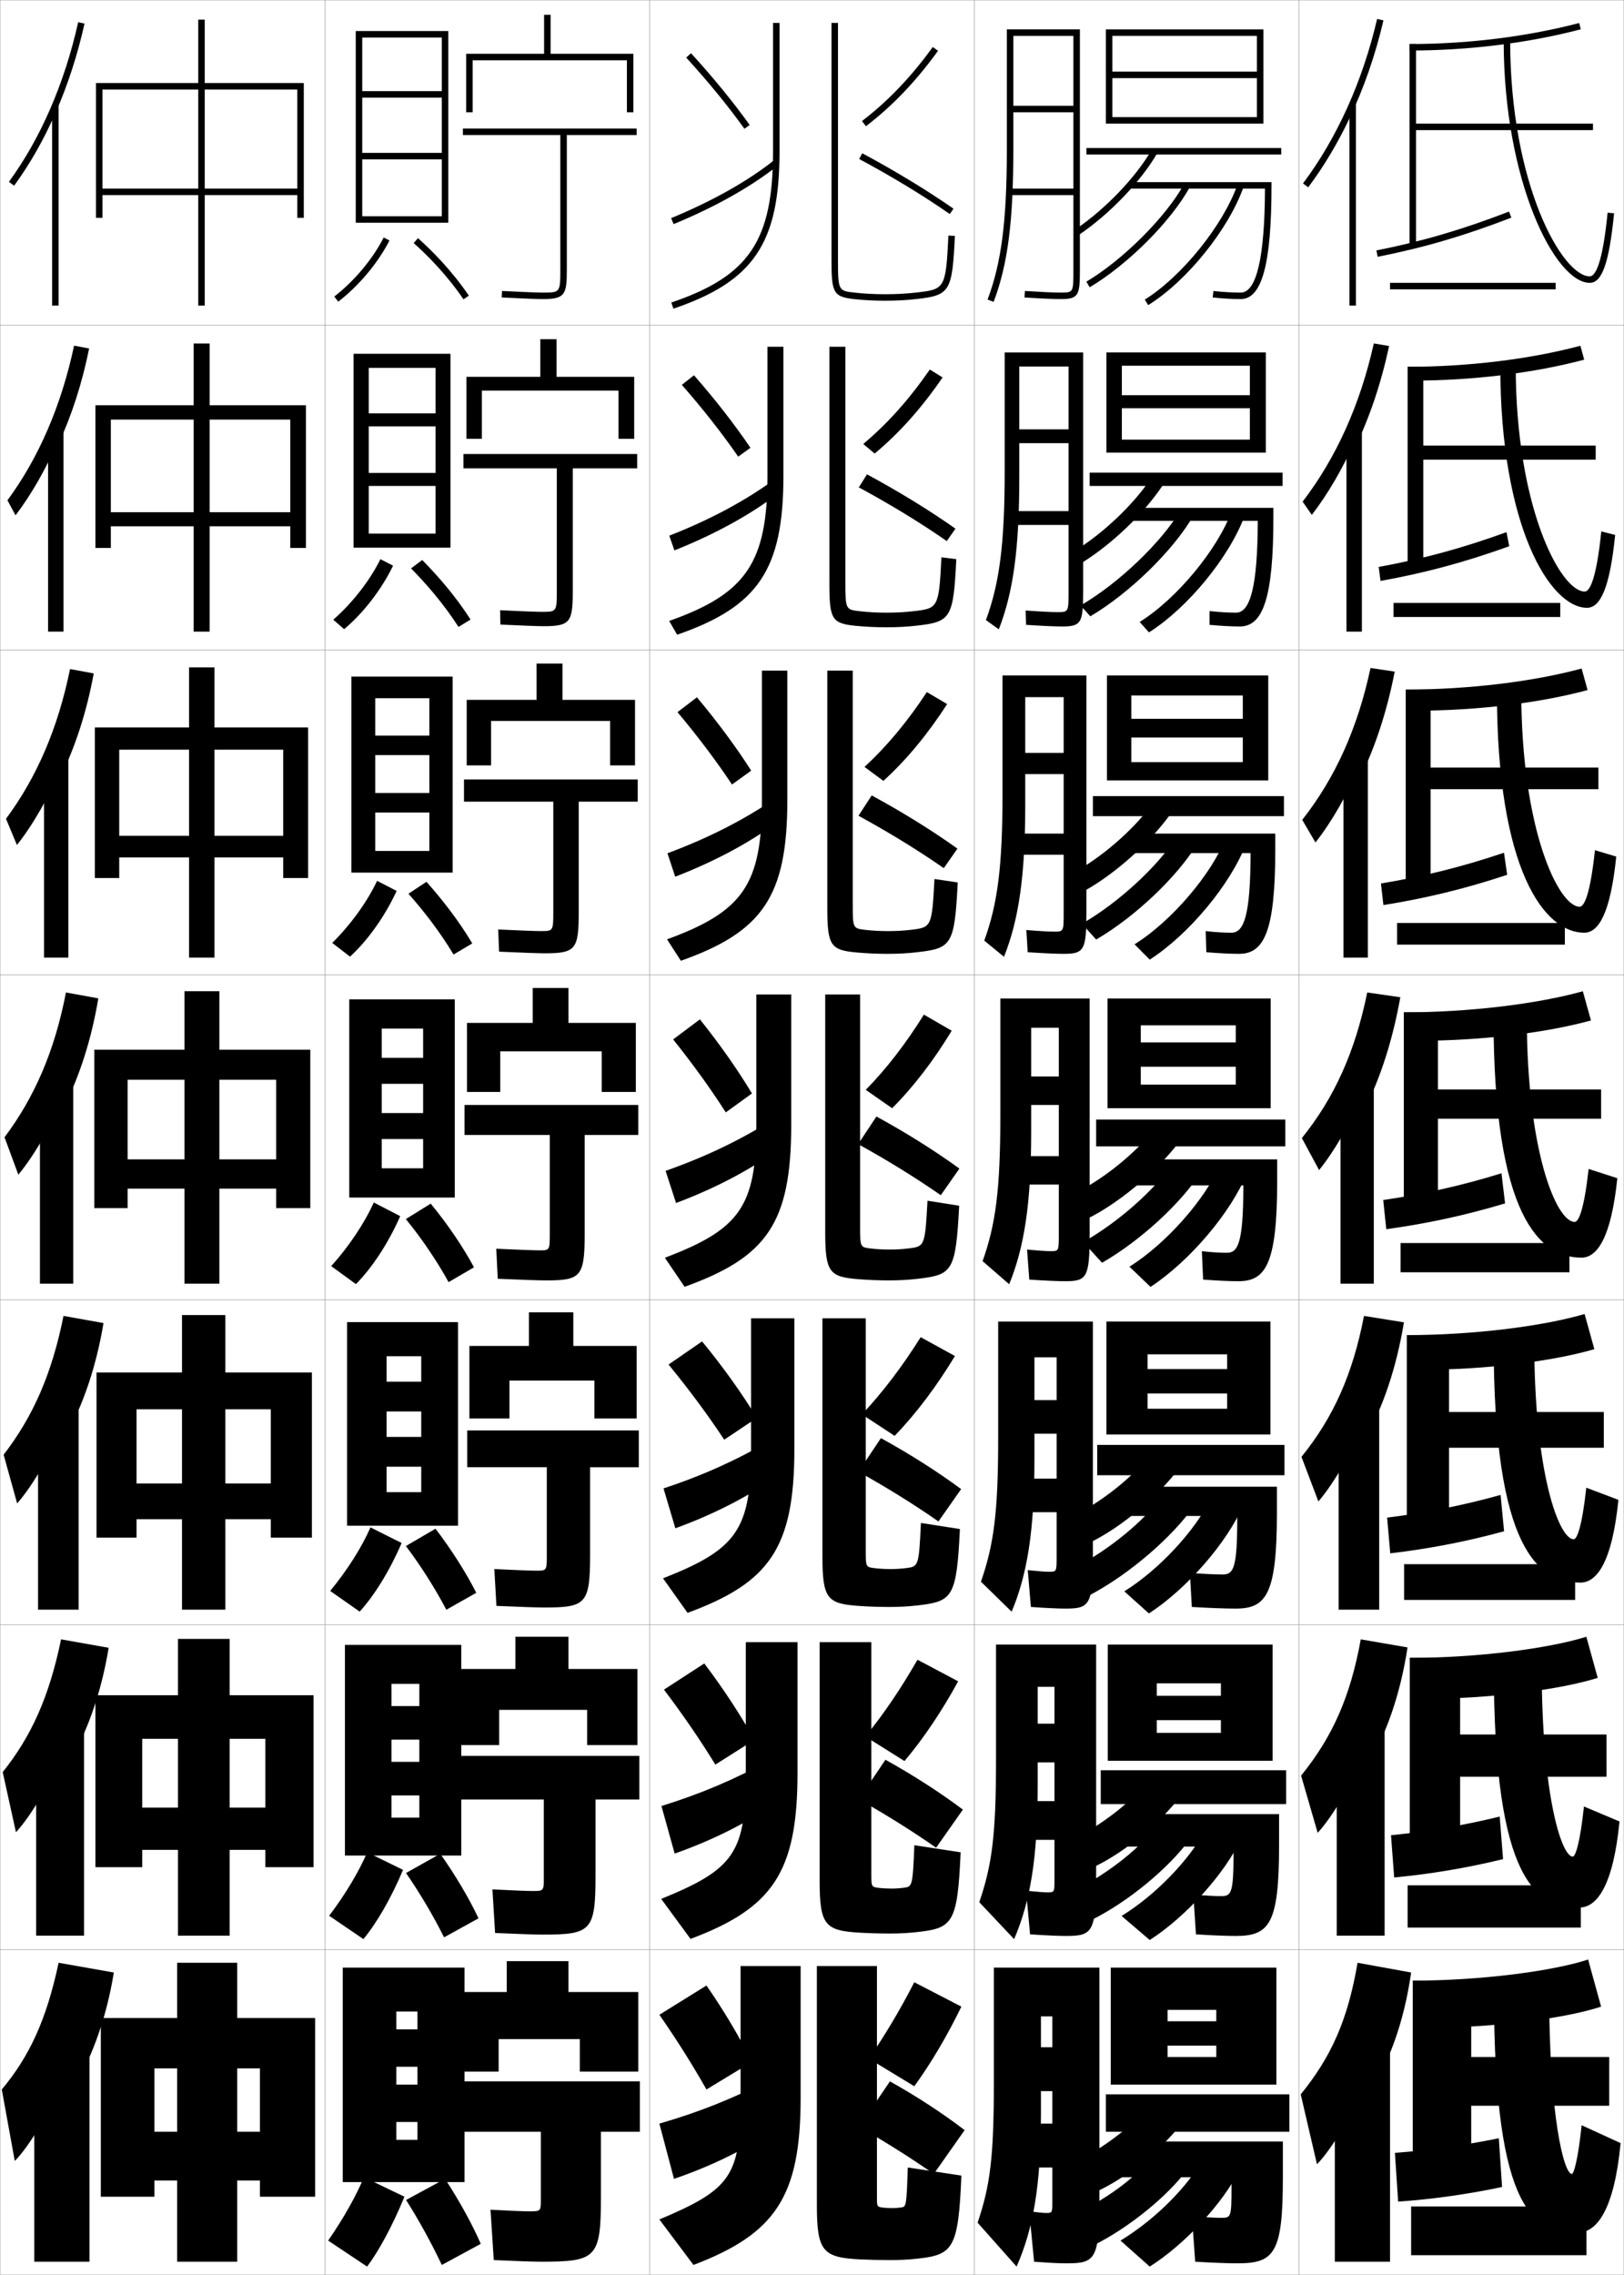 <?xml version="1.0" encoding="utf-8"?>
<!-- Generator: Adobe Illustrator 11 Build 225, SVG Export Plug-In . SVG Version: 6.0.0 Build 78)  -->
<!DOCTYPE svg PUBLIC "-//W3C//DTD SVG 1.0//EN"    "http://www.w3.org/TR/2001/REC-SVG-20010904/DTD/svg10.dtd">
<svg  xmlns="http://www.w3.org/2000/svg" xmlns:xlink="http://www.w3.org/1999/xlink" xmlns:a="http://ns.adobe.com/AdobeSVGViewerExtensions/3.0/"
	 width="500.1" height="700.1" viewBox="0 0 500.1 700.1"
	 overflow="visible" enable-background="new 0 0 500.1 700.1" xml:space="preserve">
		<g id="glyphs">
			<g>
				<rect x="0.05" y="0.05" fill="none" stroke="#999999" stroke-width="0.1" width="100" height="100"/> 
				<rect x="0.05" y="100.05" fill="none" stroke="#999999" stroke-width="0.1" width="100" height="100"/> 
				<rect x="0.05" y="200.05" fill="none" stroke="#999999" stroke-width="0.1" width="100" height="100"/> 
				<rect x="0.05" y="300.05" fill="none" stroke="#999999" stroke-width="0.1" width="100" height="100"/> 
				<rect x="0.05" y="400.05" fill="none" stroke="#999999" stroke-width="0.1" width="100" height="100"/> 
				<rect x="0.05" y="500.05" fill="none" stroke="#999999" stroke-width="0.1" width="100" height="100"/> 
				<rect x="0.05" y="600.05" fill="none" stroke="#999999" stroke-width="0.1" width="100" height="100"/> 
				<rect x="100.05" y="0.05" fill="none" stroke="#999999" stroke-width="0.1" width="100" height="100"/> 
				<rect x="100.05" y="100.05" fill="none" stroke="#999999" stroke-width="0.1" width="100" height="100"/> 
				<rect x="100.05" y="200.05" fill="none" stroke="#999999" stroke-width="0.1" width="100" height="100"/> 
				<rect x="100.05" y="300.05" fill="none" stroke="#999999" stroke-width="0.1" width="100" height="100"/> 
				<rect x="100.05" y="400.05" fill="none" stroke="#999999" stroke-width="0.1" width="100" height="100"/> 
				<rect x="100.05" y="500.05" fill="none" stroke="#999999" stroke-width="0.1" width="100" height="100"/> 
				<rect x="100.05" y="600.05" fill="none" stroke="#999999" stroke-width="0.1" width="100" height="100"/> 
				<rect x="200.05" y="0.05" fill="none" stroke="#999999" stroke-width="0.1" width="100" height="100"/> 
				<rect x="200.05" y="100.05" fill="none" stroke="#999999" stroke-width="0.1" width="100" height="100"/> 
				<rect x="200.05" y="200.05" fill="none" stroke="#999999" stroke-width="0.1" width="100" height="100"/> 
				<rect x="200.05" y="300.05" fill="none" stroke="#999999" stroke-width="0.1" width="100" height="100"/> 
				<rect x="200.05" y="400.05" fill="none" stroke="#999999" stroke-width="0.1" width="100" height="100"/> 
				<rect x="200.05" y="500.05" fill="none" stroke="#999999" stroke-width="0.1" width="100" height="100"/> 
				<rect x="200.05" y="600.05" fill="none" stroke="#999999" stroke-width="0.1" width="100" height="100"/> 
				<rect x="300.05" y="0.05" fill="none" stroke="#999999" stroke-width="0.1" width="100" height="100"/> 
				<rect x="300.05" y="100.05" fill="none" stroke="#999999" stroke-width="0.1" width="100" height="100"/> 
				<rect x="300.05" y="200.05" fill="none" stroke="#999999" stroke-width="0.1" width="100" height="100"/> 
				<rect x="300.05" y="300.05" fill="none" stroke="#999999" stroke-width="0.1" width="100" height="100"/> 
				<rect x="300.05" y="400.05" fill="none" stroke="#999999" stroke-width="0.1" width="100" height="100"/> 
				<rect x="300.05" y="500.05" fill="none" stroke="#999999" stroke-width="0.1" width="100" height="100"/> 
				<rect x="300.05" y="600.05" fill="none" stroke="#999999" stroke-width="0.1" width="100" height="100"/> 
				<rect x="400.05" y="0.05" fill="none" stroke="#999999" stroke-width="0.1" width="100" height="100"/> 
				<rect x="400.05" y="100.05" fill="none" stroke="#999999" stroke-width="0.1" width="100" height="100"/> 
				<rect x="400.05" y="200.05" fill="none" stroke="#999999" stroke-width="0.1" width="100" height="100"/> 
				<rect x="400.05" y="300.05" fill="none" stroke="#999999" stroke-width="0.1" width="100" height="100"/> 
				<rect x="400.05" y="400.05" fill="none" stroke="#999999" stroke-width="0.1" width="100" height="100"/> 
				<rect x="400.05" y="500.05" fill="none" stroke="#999999" stroke-width="0.1" width="100" height="100"/> 
				<rect x="400.05" y="600.05" fill="none" stroke="#999999" stroke-width="0.1" width="100" height="100"/> 
			</g>
			<g>
				<g>
					<path d="M17.05,34.86c3.768-8.558,6.8-17.835,8.977-27.593l-1.953-0.436
						C19.883,25.622,12.507,42.609,2.743,55.96l1.613,1.18
						C9.2,50.518,13.459,43.016,17.05,34.86L17.05,34.86z"/>
					<rect x="16.05" y="32.35" width="2" height="61.7"/> 
				</g>
				<g>
					<path d="M17.963,136.726c4.074-8.789,7.315-18.71,9.48-29.465l-4.625-0.893
						c-3.951,18.516-10.916,34.562-20.525,47.607l2.492,4.622
						c4.865-6.373,9.639-14.727,12.995-22.79L17.963,136.726z"/>
					<rect x="14.8" y="132.049" width="4.75" height="62.333"/> 
				</g>
				<g>
					<path d="M18.878,238.591c4.379-9.019,7.83-19.585,9.984-31.336l-7.297-1.351
						c-3.712,18.242-10.266,33.346-19.72,46.085l3.37,8.064
						c4.886-6.123,10.175-15.33,13.295-23.299L18.878,238.591z"/>
					<rect x="13.55" y="231.75" width="7.5" height="62.966"/> 
				</g>
				<g>
					<path d="M19.792,340.457c4.686-9.25,8.345-20.461,10.488-33.209l-9.969-1.808
						c-3.474,17.968-9.615,32.131-18.915,44.564l4.249,11.506
						c4.907-5.873,10.712-15.933,13.597-23.81L19.792,340.457z"/>
					<rect x="12.3" y="331.45" width="10.25" height="63.6"/> 
				</g>
				<g>
					<path d="M20.211,441.987c5.313-9.423,9.43-21.35,11.659-34.806l-12.312-2.205
						c-3.57,17.863-9.416,31.033-18.443,42.71l4.166,15.004
						c4.775-5.414,10.982-16.059,13.564-23.54L20.211,441.987z"/>
					<rect x="11.716" y="430.649" width="12.5" height="64.733"/> 
				</g>
				<g>
					<path d="M20.63,543.519c5.942-9.596,10.516-22.238,12.83-36.402l-14.656-2.603
						c-3.667,17.759-9.217,29.935-17.972,40.854l4.083,18.502
						c4.643-4.954,11.251-16.184,13.532-23.27L20.63,543.519z"/>
					<rect x="11.133" y="529.85" width="14.75" height="65.867"/> 
				</g>
				<g>
					<path d="M21.05,645.05c6.57-9.77,11.602-23.128,14-38l-17-3
						c-3.765,17.654-9.018,28.837-17.5,39l4,22c4.511-4.495,11.521-16.31,13.5-23
						L21.05,645.05z"/>
					<rect x="10.55" y="629.05" width="17" height="67"/> 
				</g>
			</g>
			<g>
				<polygon points="80.05,656.05 47.55,656.05 47.55,671.05 80.05,671.05 
					80.05,676.05 97.05,676.05 97.05,621.05 31.05,621.05 31.05,676.05 
					47.55,676.05 47.55,636.55 80.05,636.55 "/>
				<rect x="54.55" y="604.05" width="18.5" height="92"/> 
			</g>
			<g>
				<polygon points="81.716,556.3 43.8,556.3 43.8,569.3 81.716,569.3 
					81.716,574.633 96.55,574.633 96.55,521.716 29.383,521.716 29.383,574.633 
					43.8,574.633 43.8,535.133 81.716,535.133 "/>
				<rect x="54.799" y="504.383" width="15.917" height="91.333"/> 
			</g>
			<g>
				<polygon points="83.383,456.55 42.05,456.55 42.05,467.55 83.383,467.55 
					83.383,473.217 96.05,473.217 96.05,422.383 29.717,422.383 29.717,473.217 
					42.05,473.217 42.05,433.717 83.383,433.717 "/>
				<rect x="56.05" y="404.717" width="13.333" height="90.666"/> 
			</g>
			<g>
				<g>
					<polygon points="91.55,58.05 31.55,58.05 31.55,60.05 91.55,60.05 
						91.55,67.05 93.55,67.05 93.55,25.55 29.55,25.55 29.55,67.05 
						31.55,67.05 31.55,27.55 91.55,27.55 "/>
					<rect x="61.05" y="6.05" width="2" height="88"/> 
				</g>
				<g>
					<polygon points="89.383,157.633 34.133,157.633 34.133,161.966 89.383,161.966 
						89.383,168.633 94.216,168.633 94.216,124.716 29.383,124.716 29.383,168.633 
						34.133,168.633 34.133,129.133 89.383,129.133 "/>
					<rect x="59.633" y="105.716" width="4.917" height="88.667"/> 
				</g>
				<g>
					<polygon points="87.216,257.216 36.716,257.216 36.716,263.883 87.216,263.883 
						87.216,270.216 94.883,270.216 94.883,223.883 29.217,223.883 29.217,270.216 
						36.716,270.216 36.716,230.717 87.216,230.717 "/>
					<rect x="58.217" y="205.383" width="7.833" height="89.333"/> 
				</g>
				<g>
					<polygon points="85.05,356.8 39.3,356.8 39.3,365.8 85.05,365.8 
						85.05,371.8 95.55,371.8 95.55,323.05 29.05,323.05 29.05,371.8 
						39.3,371.8 39.3,332.3 85.05,332.3 "/>
					<rect x="56.8" y="305.05" width="10.75" height="90"/> 
				</g>
			</g>
			<g>
				<polygon points="143.05,671.55 143.05,605.55 105.55,605.55 105.55,671.55 
					122.05,671.55 122.05,619.05 128.55,619.05 128.55,624.55 122.05,624.55 
					122.05,636.05 128.55,636.05 128.55,641.55 122.05,641.55 122.05,653.05 
					128.55,653.05 128.55,658.55 122.05,658.55 122.05,671.55 "/>
				<path d="M101.05,689.55l12,8c3.583-4.746,7.823-12.566,11.5-21.5l-12.5-6
					C109.856,675.418,105.925,682.542,101.05,689.55z"/>
				<path d="M125.05,677.05c4.003,6.325,7.97,13.552,11,20l12-6.5
					c-2.589-5.969-6.602-13.255-11-20L125.05,677.05z"/>
			</g>
			<g>
				<polygon points="142.049,571.05 142.049,506.216 106.216,506.216 106.216,571.05 
					120.549,571.05 120.549,518.216 129.133,518.216 129.133,525.05 120.549,525.05 
					120.549,535.383 129.133,535.383 129.133,542.216 120.549,542.216 120.549,552.55 
					129.133,552.55 129.133,559.383 120.549,559.383 120.549,571.05 "/>
				<path d="M101.365,589.584l10.536,7.181c4.044-4.829,8.561-12.611,12.213-21.306
					l-11.046-5.402C110.672,575.721,106.448,582.881,101.365,589.584z"/>
				<path d="M125.022,576.425c4.3,6.204,8.514,13.341,11.723,19.802l10.609-5.854
					c-2.856-6.081-7.127-13.29-11.777-19.865L125.022,576.425z"/>
			</g>
			<g>
				<polygon points="141.05,469.55 141.05,406.883 106.883,406.883 106.883,469.55 
					119.05,469.55 119.05,417.383 129.717,417.383 129.717,425.217 119.05,425.217 
					119.05,434.383 129.717,434.383 129.717,442.217 119.05,442.217 119.05,451.383 
					129.717,451.383 129.717,459.217 119.05,459.217 119.05,469.55 "/>
				<path d="M101.68,489.619l9.073,6.361c4.505-4.912,9.298-12.657,12.927-21.112
					l-9.594-4.804C111.489,476.023,106.972,483.221,101.68,489.619z"/>
				<path d="M124.995,475.799c4.597,6.084,9.058,13.131,12.446,19.605l9.217-5.209
					c-3.124-6.192-7.653-13.323-12.554-19.729L124.995,475.799z"/>
			</g>
			<g>
				<g>
					<polygon points="136.05,47.05 111.55,47.05 111.55,49.05 136.05,49.05 
						136.05,66.55 111.55,66.55 111.55,68.55 138.05,68.55 138.05,9.55 
						109.55,9.55 109.55,68.55 111.55,68.55 111.55,11.55 136.05,11.55 
						136.05,28.05 111.55,28.05 111.55,30.05 136.05,30.05 "/>
					<path d="M102.94,91.257l1.219,1.586c6.35-4.886,12.248-11.928,15.781-18.838
						l-1.781-0.91C114.755,79.754,109.065,86.544,102.94,91.257z"/>
					<path d="M127.386,74.798c4.095,3.638,10.08,9.596,15.338,17.314l1.652-1.125
						c-5.372-7.89-11.482-13.972-15.662-17.686L127.386,74.798z"/>
				</g>
				<g>
					<polygon points="138.716,168.549 138.716,108.883 108.883,108.883 108.883,168.549 
						113.549,168.549 113.549,113.216 134.133,113.216 134.133,127.216 113.549,127.216 
						113.549,131.216 134.133,131.216 134.133,145.55 113.549,145.55 113.549,149.549 
						134.133,149.549 134.133,164.216 113.549,164.216 113.549,168.549 "/>
					<path d="M102.625,190.722l3.349,2.905c5.889-4.922,11.511-12.186,15.068-19.532
						l-3.901-2.008C113.938,178.611,108.542,185.549,102.625,190.722z"/>
					<path d="M126.579,174.923c4.362,4.413,9.921,10.704,14.615,18.012l3.71-2.271
						c-4.712-7.361-10.381-13.767-14.885-18.321L126.579,174.923z"/>
				</g>
				<g>
					<polygon points="139.383,268.55 139.383,208.217 108.216,208.217 108.216,268.55 
						115.55,268.55 115.55,214.883 132.217,214.883 132.217,226.383 115.55,226.383 
						115.55,232.383 132.217,232.383 132.217,244.05 115.55,244.05 115.55,250.05 
						132.217,250.05 132.217,261.883 115.55,261.883 115.55,268.55 "/>
					<path d="M102.31,290.188l5.479,4.224c5.428-4.959,10.772-12.444,14.354-20.225
						l-6.021-3.107C113.122,277.469,108.019,284.554,102.31,290.188z"/>
					<path d="M125.774,275.048c4.628,5.188,9.761,11.812,13.892,18.71l5.768-3.417
						c-4.052-6.833-9.28-13.562-14.108-18.957L125.774,275.048z"/>
				</g>
				<g>
					<polygon points="140.05,368.55 140.05,307.55 107.55,307.55 107.55,368.55 
						117.55,368.55 117.55,316.55 130.3,316.55 130.3,325.55 117.55,325.55 
						117.55,333.55 130.3,333.55 130.3,342.55 117.55,342.55 117.55,350.55 
						130.3,350.55 130.3,359.55 117.55,359.55 117.55,368.55 "/>
					<path d="M101.995,389.653l7.609,5.543c4.967-4.996,10.035-12.703,13.641-20.919
						l-8.141-4.205C112.306,376.326,107.495,383.56,101.995,389.653z"/>
					<path d="M124.968,375.174c4.895,5.963,9.602,12.92,13.169,19.407l7.826-4.562
						c-3.392-6.305-8.179-13.358-13.331-19.593L124.968,375.174z"/>
				</g>
			</g>
			<g>
				<polygon points="178.55,627.55 178.55,637.55 196.55,637.55 196.55,613.05 
					175.05,613.05 175.05,603.55 156.05,603.55 156.05,613.05 137.05,613.05 
					137.05,637.55 153.55,637.55 153.55,627.55 "/>
				<path d="M136.55,656.05h30v21c0,3.425-0.062,3.5-3.5,3.5c-1.924,0-6.826-0.21-12-0.5l1,15.5
					c6.946,0.32,12.347,0.5,14.5,0.5c17.143,0,18.5-1.123,18.5-20v-20h12v-15.5h-60.5V656.05z"/>
			</g>
			<g>
				<polygon points="180.799,537.05 196.299,537.05 196.299,513.633 175.05,513.633 
					175.05,503.717 158.716,503.717 158.716,513.633 139.299,513.633 139.299,537.05 
					153.716,537.05 153.716,526.217 180.799,526.217 "/>
				<path d="M138.716,553.8h28.75v24.083c0,4.017-0.057,4.083-3.333,4.083
					c-1.9,0-6.754-0.2-12.493-0.499l0.82,13.416
					c7.24,0.326,12.49,0.5,14.59,0.5c15.035,0,16.333-1.104,16.333-18.167v-23.416h13.5
					v-13.417h-58.167V553.8z"/>
			</g>
			<g>
				<polygon points="183.05,436.55 196.05,436.55 196.05,414.217 176.55,414.217 
					176.55,403.883 162.883,403.883 162.883,414.217 144.55,414.217 144.55,436.55 
					156.883,436.55 156.883,424.883 183.05,424.883 "/>
				<path d="M143.883,451.55h24.5v27.167c0,4.606-0.052,4.666-3.167,4.666
					c-1.876,0-6.682-0.19-12.987-0.5l0.641,11.334c7.534,0.33,12.634,0.5,14.68,0.5
					c12.926,0,14.167-1.086,14.167-16.334v-26.833h15v-11.333h-52.833V451.55z"/>
			</g>
			<g>
				<g>
					<polygon points="193.05,34.55 195.05,34.55 195.05,16.55 169.55,16.55 
						169.55,4.55 167.55,4.55 167.55,16.55 143.55,16.55 143.55,34.55 
						145.55,34.55 145.55,18.55 193.05,18.55 "/>
					<path d="M172.55,41.55v41.5c0,7-0.104,7-5.5,7c-1.498,0-5.57-0.163-12.451-0.499
						l-0.098,1.998c7.01,0.342,10.997,0.501,12.549,0.501c6.945,0,7.5-1.359,7.5-9v-41.5
						h21.5v-2h-53.5v2H172.55z"/>
				</g>
				<g>
					<polygon points="190.466,135.049 195.299,135.049 195.299,115.966 171.383,115.966 
						171.383,104.383 166.383,104.383 166.383,115.966 143.633,115.966 143.633,135.049 
						148.383,135.049 148.383,120.216 190.466,120.216 "/>
					<path d="M171.466,144.133v37.75c0,6.399-0.084,6.417-4.667,6.417
						c-1.616,0-5.917-0.169-12.794-0.5l0.088,4.416
						c7.282,0.339,11.59,0.5,13.289,0.5c8.236,0,9-1.262,9-10.833v-37.75h19.833
						v-4.417h-53.5v4.417H171.466z"/>
				</g>
				<g>
					<polygon points="187.883,235.55 195.55,235.55 195.55,215.383 173.216,215.383 
						173.216,204.216 165.217,204.216 165.217,215.383 143.717,215.383 143.717,235.55 
						151.216,235.55 151.216,221.883 187.883,221.883 "/>
					<path d="M170.383,246.716v34c0,5.799-0.066,5.833-3.833,5.833
						c-1.733,0-6.263-0.176-13.137-0.5l0.275,6.833
						c7.555,0.338,12.184,0.5,14.029,0.5c9.527,0,10.5-1.165,10.5-12.667v-34h18.167
						v-6.833h-53.5v6.833H170.383z"/>
				</g>
				<g>
					<polygon points="185.3,336.05 195.8,336.05 195.8,314.8 175.05,314.8 
						175.05,304.05 164.05,304.05 164.05,314.8 143.8,314.8 143.8,336.05 
						154.05,336.05 154.05,323.55 185.3,323.55 "/>
					<path d="M143.05,349.3h26.25v30.25c0,5.198-0.047,5.25-3,5.25
						c-1.852,0-6.609-0.182-13.48-0.5l0.461,9.25c7.828,0.336,12.777,0.5,14.77,0.5
						c10.817,0,12-1.067,12-14.5v-30.25h16.5v-9.25h-53.5V349.3z"/>
				</g>
			</g>
			<g>
				<g>
					<path d="M211.312,17.726c6.689,7.299,12.888,14.874,17.925,21.906l1.625-1.164
						c-5.082-7.097-11.332-14.736-18.075-22.094L211.312,17.726z"/>
					<path d="M206.669,67.125l0.762,1.85c12.802-5.27,23.951-11.543,32.242-18.143
						l-1.246-1.564C230.281,55.751,219.3,61.927,206.669,67.125z"/>
					<path d="M238.05,7.05v39.5c0,27.517-7.318,38.394-31.322,46.553l0.645,1.895
						c24.737-8.41,32.678-20.182,32.678-48.447v-39.5H238.05z"/>
					<path d="M256.05,7.05v72.5c0,10.397,0.383,11.765,6.889,12.494
						c2.99,0.336,6.224,0.506,9.611,0.506c3.43,0,6.573-0.166,9.611-0.506
						c10.408-1.165,11.075-2.256,11.888-19.447l-1.998-0.094
						c-0.78,16.509-1.131,16.548-10.112,17.553
						c-2.964,0.333-6.035,0.494-9.389,0.494c-3.313,0-6.472-0.166-9.389-0.494
						c-5.016-0.562-5.111-0.572-5.111-10.506v-72.5H256.05z"/>
					<path d="M265.442,37.255l1.215,1.59c8.135-6.212,15.397-13.804,22.203-23.209
						l-1.621-1.172C280.551,23.708,273.421,31.163,265.442,37.255z"/>
					<path d="M264.577,48.932c10.11,5.417,19.759,11.274,27.901,16.939l1.143-1.643
						c-8.205-5.708-17.922-11.607-28.099-17.061L264.577,48.932z"/>
				</g>
				<g>
					<path d="M209.971,118.446c6.488,7.397,12.469,15.011,17.354,22.089l3.771-2.72
						c-4.866-7.184-10.868-14.888-17.396-22.328L209.971,118.446z"/>
					<path d="M206.101,164.862l1.579,4.53c12.898-5.146,24.178-11.418,32.702-18.119
						l-2.149-3.542C229.453,154.141,218.662,159.94,206.101,164.862z"/>
					<path d="M236.335,146.383c0,26.769-6.575,36.356-30.269,44.711l2.454,4.246
						c24.916-8.649,32.732-19.953,32.732-48.957v-39.667h-4.917V146.383z"/>
					<path d="M272.989,188.55c2.951,0,5.615-0.142,8.239-0.445
						c7.639-0.871,7.9-0.927,8.678-16.593l4.582,0.577
						c-0.896,18.197-1.662,19.264-12.155,20.456
						c-3.018,0.343-6.023,0.505-9.427,0.505c-3.282,0-6.516-0.159-9.428-0.455
						c-7.394-0.724-8.072-2.068-8.072-13.212v-72.667h4.916v72.167
						c0,8.688,0.083,8.72,4.427,9.222
						C267.286,188.398,270.117,188.55,272.989,188.55z"/>
					<path d="M265.829,136.637l3.517,2.947c7.636-6.352,14.524-14.098,20.919-23.424
						l-3.938-2.431C280.021,122.854,273.276,130.414,265.829,136.637z"/>
					<path d="M264.47,149.992c9.823,5.31,19.146,11.006,27.085,16.533l2.673-3.826
						c-7.965-5.617-17.376-11.396-27.248-16.718L264.47,149.992z"/>
				</g>
				<g>
					<path d="M208.629,219.167c6.288,7.494,12.051,15.149,16.784,22.271l5.917-4.276
						c-4.651-7.271-10.403-15.04-16.716-22.562L208.629,219.167z"/>
					<path d="M205.534,262.6l2.396,7.211c12.994-5.025,24.404-11.293,33.162-18.096
						l-3.053-5.52C228.625,252.531,218.024,257.953,205.534,262.6z"/>
					<path d="M234.622,246.216c0,26.022-5.832,34.318-29.216,42.869l4.263,6.596
						c25.094-8.888,32.786-19.724,32.786-49.465v-39.833h-7.833V246.216z"/>
					<path d="M273.429,286.55c2.549,0,4.806-0.124,7.091-0.396
						c6.296-0.737,6.467-0.811,7.243-15.635l7.166,1.062
						c-0.979,19.202-1.845,20.246-12.424,21.465
						c-2.996,0.345-5.864,0.504-9.243,0.504c-3.176,0-6.41-0.149-9.242-0.404
						c-8.281-0.719-9.258-2.04-9.258-13.929v-72.833h7.834v71.833
						c0,7.443,0.069,7.496,3.742,7.938C268.494,286.413,270.999,286.55,273.429,286.55z
						"/>
					<path d="M266.216,236.02l5.818,4.303c7.138-6.493,13.652-14.393,19.636-23.64
						l-6.256-3.69C279.493,222.002,273.133,229.665,266.216,236.02z"/>
					<path d="M264.363,251.052c9.535,5.203,18.534,10.737,26.268,16.125l4.204-6.009
						c-7.725-5.526-16.832-11.183-26.398-16.374L264.363,251.052z"/>
				</g>
				<g>
					<path d="M207.288,319.888c6.086,7.592,11.633,15.286,16.213,22.453l8.062-5.832
						c-4.436-7.357-9.939-15.191-16.037-22.797L207.288,319.888z"/>
					<path d="M204.966,360.337l3.214,9.892c13.09-4.902,24.631-11.168,33.621-18.072
						l-3.956-7.497C227.796,350.921,217.386,355.966,204.966,360.337z"/>
					<path d="M232.907,346.05c0,25.274-5.089,32.28-28.162,41.026l6.072,8.947
						c25.272-9.127,32.84-19.495,32.84-49.974v-40h-10.75V346.05z"/>
					<path d="M273.868,384.55c2.146,0,3.996-0.104,5.941-0.347
						c4.953-0.604,5.035-0.694,5.809-14.676l9.75,1.545
						c-1.062,20.207-2.026,21.229-12.691,22.474
						c-2.975,0.348-5.705,0.504-9.059,0.504c-3.07,0-6.305-0.139-9.059-0.354
						c-9.169-0.714-10.441-2.011-10.441-14.646v-73h10.75v71.5
						c0,6.197,0.057,6.272,3.059,6.653
						C269.702,384.428,271.88,384.55,273.868,384.55z"/>
					<path d="M266.603,335.402l8.12,5.659c6.639-6.633,12.779-14.687,18.352-23.854
						l-8.573-4.95C278.964,321.149,272.989,328.915,266.603,335.402z"/>
					<path d="M264.256,352.112c9.248,5.097,17.922,10.469,25.451,15.719l5.735-8.191
						c-7.484-5.436-16.287-10.971-25.549-16.031L264.256,352.112z"/>
				</g>
			</g>
			<g>
				<g>
					<path d="M205.875,419.942c6.449,7.859,12.289,15.764,17.142,23.135l10.042-6.722
						c-4.633-7.605-10.4-15.677-16.858-23.53L205.875,419.942z"/>
					<path d="M204.327,458.074l3.643,12.261c13.186-4.779,24.857-11.043,34.081-18.048
						l-4.471-9.164C226.896,449.311,216.676,453.979,204.327,458.074z"/>
					<path d="M231.288,445.883c0,24.862-4.297,30.892-27.108,39.851l7.548,10.632
						c25.251-9.293,32.894-19.979,32.894-50.482v-40.167h-13.333V445.883z"/>
					<path d="M274.096,482.883c1.801,0,3.299-0.086,4.961-0.298
						c3.802-0.473,3.893-0.585,4.538-13.884l12,1.863
						c-1.007,20.883-2.199,22.252-12.794,23.482
						c-3.008,0.35-5.655,0.503-9.039,0.503c-3.02,0-6.31-0.117-9.039-0.303
						c-10.024-0.661-11.461-2.175-11.461-15.364v-73.167h13.334v71.5
						c0,4.944,0.074,5.044,2.539,5.369
						C270.586,482.775,272.492,482.883,274.096,482.883z"/>
					<path d="M265.418,435.285l10.08,6.605c6.679-6.914,12.953-15.292,18.567-24.569
						l-10.549-5.8C277.898,420.485,271.803,428.523,265.418,435.285z"/>
					<path d="M264.354,452.925c8.961,4.99,17.31,10.2,24.634,15.312l6.991-9.961
						c-7.245-5.345-15.743-10.759-24.7-15.688L264.354,452.925z"/>
				</g>
				<g>
					<path d="M204.462,519.996c5.966,7.872,11.333,15.731,15.821,23.067l12.021-7.611
						c-4.212-7.611-9.473-15.662-15.43-23.515L204.462,519.996z"/>
					<path d="M203.688,555.812l4.071,14.631c13.282-4.656,25.084-10.918,34.54-18.023
						l-4.985-10.832C225.997,547.701,215.968,551.991,203.688,555.812z"/>
					<path d="M229.669,545.716c0,24.45-3.505,29.502-26.054,38.676l9.024,12.316
						c25.229-9.46,32.947-20.465,32.947-50.992v-40.333h-15.917V545.716z"/>
					<path d="M274.323,581.216c1.455,0,2.602-0.066,3.98-0.248
						c2.651-0.342,2.75-0.477,3.269-13.092l14.25,2.182
						c-0.952,21.558-2.374,23.275-12.897,24.49
						c-3.041,0.353-5.604,0.502-9.02,0.502c-2.968,0-6.314-0.096-9.02-0.252
						c-10.879-0.608-12.48-2.338-12.48-16.082v-73.333h15.918v71.5
						c0,3.69,0.093,3.815,2.02,4.085
						C271.47,581.124,273.104,581.216,274.323,581.216z"/>
					<path d="M266.483,534.417l12.041,7.553c5.908-6.983,11.557-15.43,16.533-24.534
						l-12.524-6.649C277.53,519.538,272.072,527.595,266.483,534.417z"/>
					<path d="M264.452,553.737c8.673,4.884,16.696,9.932,23.816,14.906l8.246-11.73
						c-7.005-5.254-15.199-10.546-23.851-15.344L264.452,553.737z"/>
				</g>
				<g>
					<path d="M203.05,620.05c5.483,7.886,10.376,15.698,14.5,23l14-8.5
						c-3.79-7.618-8.545-15.647-14-23.5L203.05,620.05z"/>
					<path d="M203.05,653.55l4.5,17c13.378-4.533,25.311-10.793,35-18l-5.5-12.5
						C225.098,646.092,215.259,650.004,203.05,653.55z"/>
					<path d="M228.05,645.55c0,24.037-2.713,28.112-25,37.5l10.5,14
						c25.208-9.626,33-20.95,33-51.5v-40.5h-18.5V645.55z"/>
					<path d="M274.55,679.55c1.111,0,1.906-0.048,3-0.2
						c1.502-0.211,1.609-0.366,2-12.3l16.5,2.5c-0.897,22.233-2.548,24.3-13,25.5
						c-3.075,0.354-5.555,0.5-9,0.5c-2.917,0-6.319-0.073-9-0.2
						c-11.735-0.557-13.5-2.502-13.5-16.8v-73.5h18.5v71.5c0,2.437,0.112,2.586,1.5,2.8
						C272.353,679.472,273.718,679.55,274.55,679.55z"/>
					<path d="M281.55,610.05c-4.388,8.542-9.208,16.616-14,23.5l14,8.5
						c5.14-7.054,10.161-15.569,14.5-24.5L281.55,610.05z"/>
					<path d="M264.55,654.55c8.386,4.777,16.084,9.663,23,14.5l9.5-13.5
						c-6.764-5.162-14.654-10.333-23-15L264.55,654.55z"/>
				</g>
			</g>
			<g>
				<polygon points="387.05,24.05 342.55,24.05 342.55,22.05 387.05,22.05 
					387.05,11.05 342.55,11.05 342.55,38.05 340.55,38.05 340.55,9.05 
					389.05,9.05 389.05,38.05 342.55,38.05 342.55,36.05 387.05,36.05 "/>
				<rect x="334.55" y="45.55" width="60" height="2"/> 
				<path d="M354.683,46.053l1.734,0.994c-5.011,8.743-14.78,18.923-24.309,25.333
					l-1.117-1.66C340.289,64.466,349.81,54.553,354.683,46.053z"/>
				<path d="M389.542,58.05L389.542,58.05h-41.492v-2h43.5v1c0,24.206-2.93,35-9.5,35
					c-2.52,0-5.657-0.185-8.608-0.506l0.217-1.988
					c2.882,0.314,5.941,0.494,8.392,0.494
					C386.948,90.05,389.464,79.27,389.542,58.05z"/>
				<path d="M364.673,56.568l1.754,0.963c-5.816,10.59-19.086,23.864-30.865,30.878
					l-1.023-1.719C345.862,79.948,359.1,66.717,364.673,56.568z"/>
				<path d="M381.105,56.721l1.889,0.658c-4.562,13.091-17.483,29.133-29.418,36.521
					l-1.053-1.701C363.927,85.14,376.748,69.225,381.105,56.721z"/>
			</g>
			<g>
				<g>
					<polygon points="340.716,108.466 389.8,108.466 389.8,139.3 345.466,139.3 
						345.466,135.299 384.883,135.299 384.883,125.633 345.466,125.633 345.466,121.633 
						384.883,121.633 384.883,112.55 345.466,112.55 345.466,139.3 340.716,139.3 
						"/>
					<rect x="335.55" y="145.466" width="59.416" height="4.083"/> 
					<path d="M354.561,147.013l3.786,1.887c-5.641,8.7-15.769,18.5-25.255,24.338
						l-2.412-3.543C339.704,164.228,349.277,155.08,354.561,147.013z"/>
					<path d="M381.8,192.8c-2.584,0-5.949-0.181-9.341-0.505l0.015-4.241
						c2.939,0.325,5.836,0.496,8.159,0.496c4.385,0,6.623-8.093,6.69-28.083
						v-0.167h-39.523v-4h44.333v2.917
						C392.133,184.015,388.924,192.8,381.8,192.8z"/>
					<path d="M367.52,158.666c-6.061,10.53-19.472,23.743-31.765,31.007l-3.01-3.334
						c11.726-6.781,25.017-19.528,30.798-29.364L367.52,158.666z"/>
					<path d="M350.948,191.408c11.381-7.059,23.985-22.3,28.318-34.065l4.065,1.256
						c-4.668,12.728-17.48,28.405-29.515,36.018L350.948,191.408z"/>
				</g>
				<g>
					<polygon points="340.883,207.883 390.55,207.883 390.55,240.175 348.383,240.175 
						348.383,234.55 382.716,234.55 382.716,226.967 348.383,226.967 348.383,221.216 
						382.716,221.216 382.716,214.05 348.383,214.05 348.383,240.175 340.883,240.175 
						"/>
					<rect x="336.55" y="245.008" width="58.833" height="6.167"/> 
					<path d="M354.438,247.974l5.839,2.779c-6.271,8.657-16.757,18.077-26.202,23.344
						l-3.707-5.425C339.12,263.99,348.745,255.606,354.438,247.974z"/>
					<path d="M381.55,293.55c-2.648,0-6.24-0.178-10.072-0.504l-0.188-6.492
						c2.998,0.335,5.731,0.496,7.927,0.496c3.871,0,5.832-5.406,5.889-24.167v-0.333
						h-37.555v-6h45.166v4.833C392.716,286.774,389.228,293.55,381.55,293.55z"/>
					<path d="M368.612,259.801c-5.996,9.861-18.869,22.25-31.053,29.346l-4.407-4.854
						c11.288-6.429,23.685-17.957,29.261-26.912L368.612,259.801z"/>
					<path d="M349.373,290.617c11.358-7.059,23.747-21.625,28.055-32.652l6.243,1.854
						c-4.774,12.364-17.478,27.679-29.612,35.514L349.373,290.617z"/>
				</g>
				<g>
					<polygon points="341.05,307.3 341.05,341.05 351.3,341.05 351.3,315.55 
						380.55,315.55 380.55,320.8 351.3,320.8 351.3,328.3 380.55,328.3 
						380.55,333.8 351.3,333.8 351.3,341.05 391.3,341.05 391.3,307.3 
						"/>
					<rect x="337.55" y="344.55" width="58.25" height="8.25"/> 
					<path d="M354.317,348.935c-6.104,7.198-15.782,14.817-24.261,18.713l5.002,7.308
						c9.404-4.695,20.248-13.734,27.149-22.35L354.317,348.935z"/>
					<path d="M381.3,394.3c8.232,0,12-4.767,12-30.75v-6.75h-46v8h35.586v0.5
						c-0.045,17.531-1.729,20.25-5.086,20.25c-2.068,0-4.639-0.151-7.695-0.497
						l0.391,8.744C374.768,394.125,378.587,394.3,381.3,394.3z"/>
					<path d="M369.706,360.936l-8.422-3.15c-5.371,8.074-16.873,18.385-27.725,24.461
						l5.805,6.374C351.438,381.693,363.772,370.129,369.706,360.936z"/>
					<path d="M347.798,389.826l6.502,6.224c12.235-8.059,24.829-23.009,29.709-35.01
						l-8.42-2.453C371.306,368.876,359.133,382.769,347.798,389.826z"/>
				</g>
			</g>
			<g>
				<polygon points="353.384,441.466 353.384,433.55 377.884,433.55 377.884,428.841 
					353.384,428.841 353.384,421.341 377.884,421.341 377.884,416.8 353.384,416.8 
					353.384,441.466 340.716,441.466 340.716,406.716 391.216,406.716 391.216,441.466 "/>
				<rect x="337.884" y="444.675" width="57.666" height="9.334"/> 
				<path d="M353.896,448.14l9.176,3.781c-6.475,8.588-17.574,17.954-27.266,22.732
					l-6.252-7.705C338.347,462.92,348.278,455.07,353.896,448.14z"/>
				<path d="M380.55,495.05c-3.259,0-8.007-0.172-13.537-0.502l-0.594-10.496
					c3.887,0.324,7.712,0.498,10.131,0.498c3.248,0,4.42-1.859,4.451-16.666
					v-1.334h-35.951v-9h48.166v8.166C393.216,490.819,389.849,495.05,380.55,495.05z"/>
				<path d="M357.872,460.374l9.699,3.266c-6.559,9.33-19.639,20.755-32.042,27.299
					l-4.974-8.258C341.833,476.849,352.731,467.685,357.872,460.374z"/>
				<path d="M372.909,461.075l9.863,2.301c-4.902,11.322-17.188,25.512-28.973,33.174
					l-7.584-6.816C357.054,483.036,368.259,470.771,372.909,461.075z"/>
			</g>
			<g>
				<polygon points="356.216,541.883 356.216,533.3 375.966,533.3 375.966,529.383 
					356.216,529.383 356.216,521.883 375.966,521.883 375.966,518.05 356.216,518.05 
					356.216,541.883 341.133,541.883 341.133,506.133 391.883,506.133 391.883,541.883 "/>
				<rect x="338.966" y="544.8" width="57.083" height="10.417"/> 
				<path d="M354.222,547.345l10.464,3.891c-6.048,8.561-17.403,18.255-27.384,23.116
					l-7.5-8.103C338.907,562.088,349.093,554.008,354.222,547.345z"/>
				<path d="M367.484,583.051c3.18,0.304,6.75,0.499,8.564,0.499
					c3.141,0,3.801-1,3.815-13.083v-2.167h-36.315v-10h50.334v9.583
					c0,24.222-2.968,27.917-13.334,27.917c-2.842,0-7.116-0.168-12.268-0.501
					L367.484,583.051z"/>
				<path d="M355.211,562.962l10.974,3.383c-6.44,8.66-18.784,18.963-30.114,24.562
					l-7.768-7.791C340.004,577.527,350.301,569.511,355.211,562.962z"/>
				<path d="M370.979,563.562l11.307,2.15c-4.925,10.642-16.902,24.071-28.236,31.337
					l-8.667-7.408C355.726,583.305,365.961,572.666,370.979,563.562z"/>
			</g>
			<g>
				<polygon points="359.55,641.55 359.55,633.05 374.55,633.05 374.55,629.55 
					359.55,629.55 359.55,622.05 374.55,622.05 374.55,618.55 359.55,618.55 
					359.55,641.55 342.05,641.55 342.05,605.55 393.05,605.55 393.05,641.55 "/>
				<rect x="340.55" y="644.55" width="56.5" height="11.5"/> 
				<path d="M355.05,646.55l11,4c-5.621,8.534-17.232,18.556-27.5,23.5l-8-8.5
					C339.97,661.256,350.408,652.945,355.05,646.55z"/>
				<path d="M367.05,682.05c3.242,0.282,7.312,0.5,9,0.5c3.031,0,3.18-0.141,3.18-9.5v-3
					h-36.68v-11h52.5v11c0,23.341-2.567,26.5-14,26.5c-2.907,0-7.408-0.165-13-0.5
					L367.05,682.05z"/>
				<path d="M353.05,665.55l11.5,3.5c-6.694,8.394-19.043,18.065-30,23l-8-8.5
					C338.676,678.206,348.371,671.336,353.05,665.55z"/>
				<path d="M369.55,666.05l12,2c-4.948,9.962-16.617,22.631-27.5,29.5l-9-8
					C354.898,683.573,364.164,674.562,369.55,666.05z"/>
			</g>
			<g>
				<path d="M310.05,46.05c0,21.887-1.664,34.825-5.936,46.146l1.871,0.707
					c4.364-11.567,6.064-24.704,6.064-46.854v-35h18.5v21.5h-18.5v2h18.5v23.5h-19.5v2h19.5v23c0,7,0,7-4,7
					c-1.996,0-5.982-0.182-10.937-0.498l-0.127,1.996
					c4.994,0.319,9.026,0.502,11.063,0.502c5.629,0,6-1.131,6-9v-74h-22.5V46.05z"/>
				<path d="M309.383,145.133c0,22.285-1.604,34.423-5.779,45.706l3.976,2.839
					c4.455-11.486,6.304-24.746,6.304-46.878v-34h15.167v19.333h-15.167v4.25
					h15.167v20.917h-17.334v4.25h17.334v20.417c0,6.414-0.003,6.417-3.5,6.417
					c-1.769,0-5.096-0.163-9.716-0.498l0.145,4.413
					c5.012,0.329,8.991,0.502,11.048,0.502c5.977,0,6.523-1.099,6.523-10.833v-73.5
					h-24.167V145.133z"/>
				<path d="M308.717,244.216c0,22.683-1.543,34.022-5.624,45.265l6.081,4.971
					c4.546-11.404,6.543-24.787,6.543-46.902v-33h11.833v17.167h-11.833v6.5h11.833
					v18.333h-15.167v6.5h15.167v17.833c0,5.828-0.005,5.833-3,5.833
					c-1.54,0-4.209-0.145-8.494-0.499l0.415,6.831
					c5.029,0.339,8.957,0.501,11.032,0.501c6.325,0,7.047-1.067,7.047-12.667v-73
					h-25.833V244.216z"/>
				<path d="M308.05,343.3c0,23.08-1.482,33.62-5.468,44.823l8.186,7.104
					c4.637-11.322,6.782-24.828,6.782-46.927v-32h8.5v15h-8.5v8.75h8.5v15.75h-13v8.75h13v15.25
					c0,5.242-0.008,5.25-2.5,5.25c-1.312,0-3.322-0.126-7.273-0.499l0.687,9.248
					c5.047,0.349,8.923,0.501,11.017,0.501c6.674,0,7.57-1.035,7.57-14.5v-72.5h-27.5
					V343.3z"/>
			</g>
			<path d="M307.383,442.383c0,23.301-1.372,33.078-5.312,44.382l9.457,9.236
				c4.807-11.434,7.021-24.899,7.021-46.951v-31.333h6.833v13.166h-6.833v10.333
				h6.833v13.834h-11.666v10.333h11.666v13.667c0,4.656-0.011,4.666-2.333,4.666
				c-1.085,0-2.934-0.13-6.553-0.499l0.958,11.332
				c5.064,0.358,8.555,0.501,10.668,0.501c7.438,0,8.427-1.09,8.427-16.334
				v-71.999h-29.167V442.383z"/>
			<path d="M328.267,595.8c8.203,0,9.283-1.144,9.283-18.167v-71.5h-30.833v35.334
				c0,23.52-1.262,32.535-5.156,43.94l10.729,11.368
				c4.977-11.544,7.261-24.971,7.261-46.976v-30.667h5.167v11.334h-5.167v11.916
				h5.167v11.917h-10.334v11.917h10.334v12.083c0,4.069-0.014,4.083-2.167,4.083
				c-0.966,0-2.872-0.134-6.581-0.499l1.229,13.416
				C322.649,595.658,325.979,595.8,328.267,595.8z"/>
			<path d="M322.05,681.05c-0.629,0-2.156-0.138-5.11-0.5l1.5,15.5
				c5.1,0.378,7.82,0.5,9.971,0.5c8.968,0,10.14-1.198,10.14-20v-71h-32.5v35
				c0,23.74-1.151,31.993-5,43.5l12,13.5c5.146-11.655,7.5-25.042,7.5-47v-30h3.5v9.5h-3.5v13.5h3.5v10h-9
				v13.5h9v10.5C324.05,681.033,324.034,681.05,322.05,681.05z"/>
			<g>
				<g>
					<path d="M415.55,36.457c4.444-9.346,7.987-19.509,10.475-30.181l-1.949-0.453
						c-4.466,19.168-12.359,36.675-22.826,50.627l1.601,1.199
						C407.644,51.259,411.899,44.132,415.55,36.457L415.55,36.457z"/>
					<rect x="415.55" y="31.85" width="2" height="62.2"/> 
				</g>
				<g>
					<path d="M417.096,138.111c4.599-9.448,8.217-20.113,10.661-31.625l-4.698-0.792
						c-4.219,18.87-11.609,35.245-21.928,48.689l2.836,4.08
						c4.854-6.292,9.609-14.421,12.962-22.148L417.096,138.111z"/>
					<rect x="414.633" y="132.083" width="4.75" height="62.3"/> 
				</g>
				<g>
					<path d="M418.643,239.766c4.753-9.55,8.446-20.718,10.848-33.068l-7.447-1.13
						c-3.972,18.571-10.859,33.814-21.029,46.751l4.071,6.96
						c4.913-6.193,10.168-15.325,13.224-23.104L418.643,239.766z"/>
					<rect x="413.717" y="232.316" width="7.5" height="62.4"/> 
				</g>
				<g>
					<path d="M420.188,341.421c4.908-9.652,8.676-21.322,11.034-34.512l-10.196-1.469
						c-3.725,18.273-10.109,32.384-20.13,44.814l5.307,9.84
						c4.973-6.094,10.727-16.229,13.485-24.06L420.188,341.421z"/>
					<path d="M412.8,332.55h10.25v62.5h-10.25V332.55z"/>
				</g>
				<g>
					<path d="M420.476,442.63c5.456-9.672,9.55-21.733,11.855-35.674l-12.297-1.979
						c-3.48,18.03-9.434,31.231-19.253,43.377l5.204,13.726
						c4.818-5.561,10.991-16.255,13.49-23.706L420.476,442.63z"/>
					<rect x="412.217" y="431.55" width="12.499" height="63.833"/> 
				</g>
				<g>
					<path d="M420.763,543.84c6.005-9.693,10.425-22.145,12.678-36.837l-14.398-2.489
						c-3.235,17.787-8.757,30.078-18.377,41.938l5.103,17.613
						c4.665-5.027,11.256-16.282,13.495-23.353L420.763,543.84z"/>
					<rect x="411.633" y="530.55" width="14.75" height="65.167"/> 
				</g>
				<g>
					<path d="M421.05,645.05c6.553-9.714,11.299-22.557,13.5-38l-16.5-3
						c-2.991,17.545-8.08,28.926-17.5,40.5l5,21.5c4.511-4.495,11.521-16.31,13.5-23
						L421.05,645.05z"/>
					<rect x="411.05" y="629.55" width="17" height="66.5"/> 
				</g>
			</g>
			<g>
				<g>
					<path d="M434.05,13.55v2c18.158,0,36.399-2.259,52.753-6.532l-0.506-1.936
						C470.106,11.313,452.04,13.55,434.05,13.55z"/>
					<polygon points="436.05,13.55 434.05,13.55 434.05,75.55 436.05,75.55 
						436.05,40.05 490.55,40.05 490.55,38.05 436.05,38.05 "/>
					<path d="M423.855,77.069l0.389,1.961c14.255-2.822,26.565-6.425,41.165-12.047
						l-0.719-1.867C450.204,70.695,437.991,74.271,423.855,77.069z"/>
					<path d="M463.05,12.55c0,43.217,15.829,74.5,26.5,74.5c3.813,0,5.984-6.2,7.495-21.401
						l-1.99-0.197c-1.609,16.198-3.882,19.599-5.505,19.599c-8.412,0-24.5-28.234-24.5-72.5
						H463.05z"/>
					<rect x="428.05" y="87.05" width="51" height="2"/> 
				</g>
				<g>
					<path d="M434.966,117.133c18.625,0,37.464-2.34,52.878-6.44l-1.172-4.284
						c-15.445,4.118-34.478,6.474-53.206,6.474L434.966,117.133z"/>
					<polygon points="438.3,112.883 433.466,112.883 433.466,174.55 438.3,174.55 
						438.3,141.466 491.383,141.466 491.383,137.133 438.3,137.133 "/>
					<path d="M464.766,168.105l-0.849-4.333c-13.82,5.009-25.915,8.259-39.363,10.711
						l0.574,4.301C438.676,176.345,450.853,173.111,464.766,168.105z"/>
					<path d="M488.696,187.05c4.145,0,7.034-6.127,8.683-22.418l-4.274-1.081
						c-1.538,14.983-3.605,18.498-5.107,18.498c-7.451,0-21.241-25.968-21.241-69.417
						h-4.75C462.006,162.026,477.347,187.05,488.696,187.05z"/>
					<rect x="429.133" y="185.55" width="51.333" height="4.333"/> 
				</g>
				<g>
					<path d="M435.883,218.717c19.091,0,38.528-2.422,53.003-6.348l-1.838-6.631
						c-14.701,4.003-34.7,6.479-54.165,6.479L435.883,218.717z"/>
					<polygon points="440.55,212.216 432.883,212.216 432.883,273.55 440.55,273.55 
						440.55,242.883 492.217,242.883 492.217,236.217 440.55,236.217 "/>
					<path d="M464.123,269.226l-0.979-6.799c-13.153,4.439-25.13,7.363-37.891,9.469
						l0.76,6.641C438.852,276.483,450.896,273.617,464.123,269.226z"/>
					<path d="M487.844,287.05c4.475,0,8.084-6.055,9.87-23.435l-6.56-1.964
						c-1.468,13.769-3.328,17.399-4.709,17.399c-6.492,0-17.983-23.703-17.983-66.333
						h-7.5C460.962,268.287,475.813,287.05,487.844,287.05z"/>
					<rect x="430.217" y="284.05" width="51.666" height="6.667"/> 
				</g>
				<g>
					<path d="M436.8,320.3c19.557,0,39.592-2.503,53.127-6.255l-2.504-8.979
						c-13.956,3.889-34.921,6.484-55.123,6.484L436.8,320.3z"/>
					<polygon points="442.8,311.55 432.3,311.55 432.3,372.55 442.8,372.55 
						442.8,344.3 493.05,344.3 493.05,335.3 442.8,335.3 "/>
					<path d="M463.479,370.348l-1.109-9.265c-12.486,3.869-24.346,6.467-36.418,8.227
						l0.945,8.98C439.028,376.621,450.938,374.122,463.479,370.348z"/>
					<path d="M486.991,387.05c4.805,0,9.133-5.982,11.057-24.451l-8.844-2.848
						c-1.396,12.554-3.051,16.299-4.312,16.299c-5.531,0-14.725-21.438-14.725-63.25h-10.25
						C459.918,374.547,474.281,387.05,486.991,387.05z"/>
					<rect x="431.3" y="382.55" width="52" height="9"/> 
				</g>
				<g>
					<path d="M437.717,421.55c20.021,0,40.655-2.654,53.251-6.337l-3.003-10.819
						c-12.874,3.773-34.298,6.489-54.748,6.489L437.717,421.55z"/>
					<polygon points="446.217,410.883 433.217,410.883 433.217,471.55 446.217,471.55 
						446.217,445.55 493.883,445.55 493.883,434.55 446.217,434.55 "/>
					<path d="M463.169,471.248l-1.072-11.176c-11.819,3.298-23.562,5.57-34.945,6.984
						l0.964,10.986C439.538,476.712,451.314,474.511,463.169,471.248z"/>
					<path d="M486.678,487.05c5.099,0,9.777-6.339,11.704-25.468l-9.896-3.731
						c-1.302,11.958-2.848,15.865-3.874,15.865c-4.519,0-12.149-20.282-12.149-60.833
						h-12.5C459.962,477.251,473.908,487.05,486.678,487.05z"/>
					<rect x="432.383" y="481.383" width="52.667" height="11"/> 
				</g>
				<g>
					<path d="M438.633,522.8c20.488,0,41.721-2.805,53.376-6.418l-3.501-12.66
						c-11.793,3.659-33.676,6.495-54.375,6.495L438.633,522.8z"/>
					<polygon points="449.633,510.217 434.133,510.217 434.133,570.55 449.633,570.55 
						449.633,546.8 494.717,546.8 494.717,533.8 449.633,533.8 "/>
					<path d="M462.859,572.149l-1.036-13.089c-11.153,2.729-22.776,4.675-33.473,5.742
						l0.981,12.994C440.048,576.804,451.691,574.9,462.859,572.149z"/>
					<path d="M486.363,587.05c5.394,0,10.424-6.695,12.353-26.483l-10.948-4.616
						c-1.207,11.362-2.646,15.433-3.437,15.433c-3.506,0-9.575-19.127-9.575-58.416
						h-14.75C460.006,579.955,473.536,587.05,486.363,587.05z"/>
					<rect x="433.467" y="580.217" width="53.333" height="13"/> 
				</g>
				<g>
					<path d="M439.55,624.05c20.954,0,42.784-2.956,53.5-6.5l-4-14.5
						c-10.711,3.544-33.053,6.5-54,6.5L439.55,624.05z"/>
					<polygon points="495.55,633.05 453.05,633.05 453.05,609.55 435.05,609.55 
						435.05,669.55 453.05,669.55 453.05,648.05 495.55,648.05 "/>
					<path d="M462.55,673.05l-1-15c-10.486,2.158-21.992,3.778-32,4.5l1,15
						C440.558,676.895,452.067,675.29,462.55,673.05z"/>
					<path d="M486.05,687.05c5.688,0,11.069-7.052,13-27.5l-12-5.5c-1.112,10.767-2.443,15-3,15
						c-2.493,0-7-17.972-7-56h-17C460.05,682.659,473.164,687.05,486.05,687.05z"/>
					<rect x="434.55" y="679.05" width="54" height="15"/> 
				</g>
			</g>
		</g>
	</svg>

